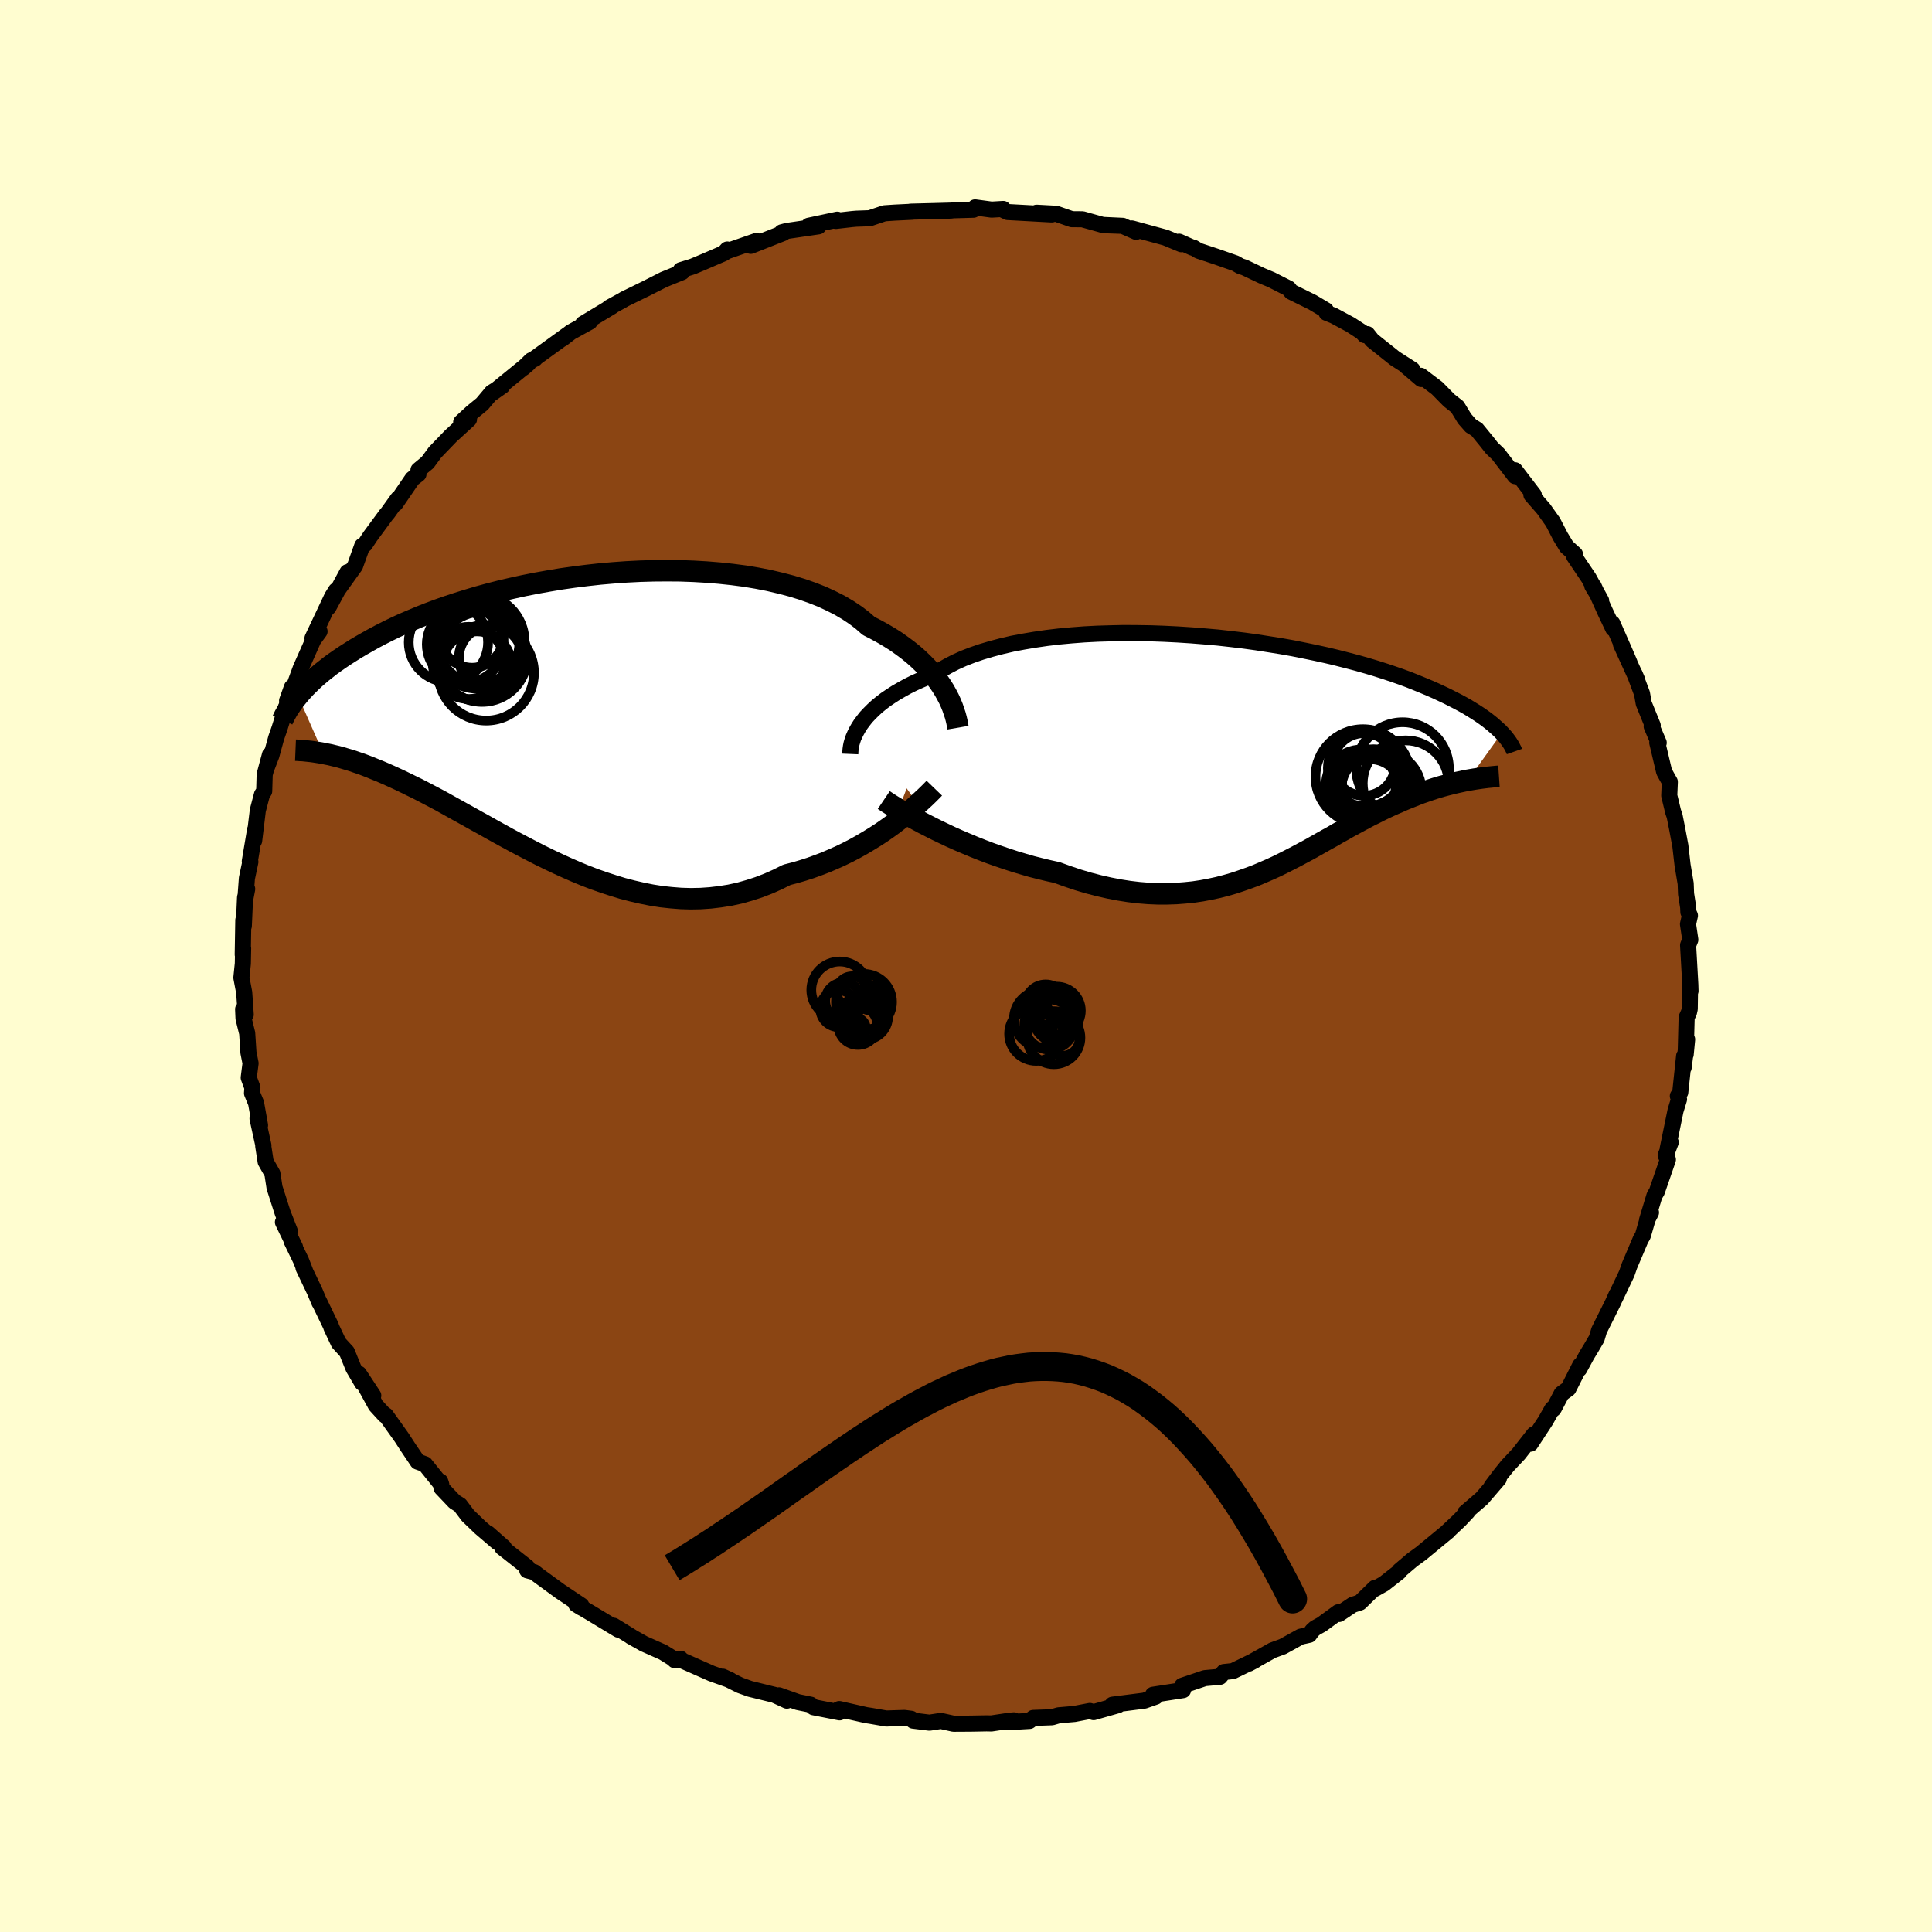 
  <svg viewBox="-100 -100 200 200" xmlns="http://www.w3.org/2000/svg" width="500" height="500" id="face-svg">
    <defs>
      <clipPath id="leftEyeClipPath">
        <polyline points="38.96,-2.81 38.67,-3.27 38.35,-3.74 38,-4.21 37.61,-4.68 37.2,-5.14 36.74,-5.61 36.26,-6.07 35.74,-6.53 35.18,-6.98 34.59,-7.42 33.97,-7.86 33.31,-8.28 32.62,-8.69 31.89,-9.09 31.13,-9.48 30.48,-10.05 29.77,-10.59 28.99,-11.11 28.16,-11.6 27.26,-12.06 26.31,-12.5 25.3,-12.9 24.25,-13.27 23.14,-13.61 21.99,-13.91 20.8,-14.19 19.57,-14.43 18.31,-14.64 17.01,-14.81 15.7,-14.95 14.36,-15.06 13,-15.14 11.62,-15.19 10.24,-15.2 8.85,-15.19 7.46,-15.15 6.07,-15.08 4.69,-14.98 3.31,-14.86 1.95,-14.71 0.6,-14.54 -0.73,-14.35 -2.04,-14.13 -3.33,-13.9 -4.59,-13.65 -5.82,-13.38 -7.02,-13.1 -8.19,-12.8 -9.33,-12.49 -10.43,-12.16 -11.49,-11.83 -12.52,-11.49 -13.51,-11.14 -14.47,-10.78 -15.38,-10.42 -16.26,-10.05 -17.1,-9.69 -17.9,-9.32 -18.66,-8.95 -19.39,-8.58 -20.09,-8.21 -20.75,-7.84 -21.38,-7.48 -21.99,-7.12 -22.56,-6.76 -23.11,-6.41 -23.63,-6.06 -24.12,-5.72 -24.59,-5.38 -25.02,-5.04 -25.44,-4.71 -25.83,-4.38 -26.2,-4.06 -26.54,-3.74 -26.86,-3.43 -27.17,-3.12 -27.45,-2.82 -27.71,-2.53 -27.95,-2.24 -25.33,3.71 -24.99,3.78 -24.63,3.85 -24.27,3.94 -23.89,4.03 -23.51,4.13 -23.11,4.25 -22.7,4.37 -22.28,4.5 -21.85,4.65 -21.4,4.8 -20.95,4.97 -20.48,5.15 -20,5.35 -19.5,5.55 -18.99,5.77 -18.47,6 -17.94,6.24 -17.38,6.5 -16.82,6.77 -16.23,7.06 -15.63,7.35 -15.01,7.67 -14.38,8 -13.73,8.34 -13.06,8.7 -12.38,9.08 -11.68,9.47 -10.96,9.87 -10.22,10.28 -9.47,10.7 -8.69,11.13 -7.91,11.57 -7.1,12.02 -6.28,12.47 -5.45,12.92 -4.59,13.37 -3.73,13.82 -2.85,14.27 -1.95,14.71 -1.04,15.14 -0.12,15.56 0.82,15.97 1.76,16.36 2.72,16.73 3.69,17.07 4.67,17.39 5.65,17.69 6.65,17.95 7.65,18.18 8.65,18.38 9.66,18.54 10.68,18.65 11.69,18.73 12.71,18.76 13.73,18.74 14.74,18.67 15.75,18.55 16.76,18.39 17.77,18.17 18.76,17.89 19.75,17.57 20.73,17.19 21.7,16.76 22.66,16.28 23.48,16.07 24.3,15.83 25.11,15.57 25.91,15.28 26.69,14.98 27.46,14.65 28.22,14.31 28.96,13.95 29.69,13.57 30.39,13.18 31.08,12.77 31.75,12.36 32.4,11.94 33.02,11.51 33.62,11.08" />
      </clipPath>
      <clipPath id="rightEyeClipPath">
        <polyline points="-40.01,-2.87 -39.74,-3.23 -39.45,-3.6 -39.11,-3.96 -38.74,-4.33 -38.34,-4.7 -37.9,-5.06 -37.43,-5.42 -36.91,-5.77 -36.37,-6.12 -35.78,-6.46 -35.17,-6.8 -34.51,-7.13 -33.82,-7.44 -33.1,-7.75 -32.35,-8.05 -31.7,-8.49 -30.98,-8.9 -30.21,-9.3 -29.37,-9.68 -28.47,-10.03 -27.51,-10.36 -26.5,-10.66 -25.44,-10.94 -24.33,-11.2 -23.17,-11.42 -21.98,-11.62 -20.74,-11.8 -19.47,-11.95 -18.17,-12.07 -16.85,-12.17 -15.5,-12.24 -14.13,-12.28 -12.76,-12.31 -11.37,-12.3 -9.97,-12.28 -8.58,-12.23 -7.18,-12.16 -5.79,-12.07 -4.42,-11.96 -3.05,-11.84 -1.7,-11.69 -0.36,-11.53 0.95,-11.35 2.23,-11.15 3.49,-10.95 4.73,-10.73 5.93,-10.49 7.09,-10.25 8.23,-10 9.32,-9.74 10.38,-9.47 11.41,-9.2 12.39,-8.92 13.33,-8.64 14.24,-8.35 15.11,-8.06 15.94,-7.77 16.73,-7.48 17.48,-7.18 18.19,-6.89 18.88,-6.6 19.52,-6.32 20.14,-6.03 20.73,-5.75 21.28,-5.47 21.81,-5.2 22.31,-4.93 22.79,-4.66 23.23,-4.39 23.65,-4.13 24.05,-3.87 24.41,-3.62 24.76,-3.37 25.08,-3.12 25.38,-2.88 25.65,-2.64 25.91,-2.41 26.15,-2.19 26.36,-1.97 22.84,2.93 22.47,3 22.1,3.08 21.73,3.16 21.34,3.25 20.95,3.35 20.55,3.45 20.14,3.56 19.73,3.68 19.31,3.81 18.89,3.95 18.46,4.1 18.02,4.25 17.57,4.42 17.12,4.6 16.67,4.78 16.2,4.97 15.73,5.18 15.24,5.39 14.75,5.61 14.25,5.84 13.74,6.09 13.23,6.35 12.7,6.61 12.17,6.89 11.63,7.18 11.08,7.48 10.52,7.78 9.96,8.1 9.38,8.42 8.8,8.76 8.2,9.09 7.6,9.43 6.98,9.78 6.36,10.13 5.72,10.47 5.07,10.82 4.41,11.16 3.74,11.5 3.05,11.84 2.35,12.16 1.63,12.47 0.9,12.78 0.15,13.06 -0.62,13.33 -1.4,13.59 -2.2,13.82 -3.01,14.03 -3.85,14.21 -4.7,14.37 -5.57,14.5 -6.46,14.59 -7.37,14.66 -8.3,14.69 -9.25,14.69 -10.22,14.65 -11.21,14.57 -12.22,14.45 -13.24,14.29 -14.28,14.09 -15.34,13.85 -16.42,13.57 -17.5,13.25 -18.6,12.88 -19.71,12.48 -20.58,12.29 -21.45,12.08 -22.32,11.86 -23.18,11.61 -24.05,11.35 -24.91,11.07 -25.76,10.78 -26.61,10.48 -27.45,10.16 -28.28,9.83 -29.09,9.49 -29.89,9.15 -30.67,8.8 -31.43,8.44 -32.16,8.09" />
      </clipPath>
      <filter id="fuzzy">
        <feTurbulence id="turbulence" baseFrequency="0.05" numOctaves="3" type="noise" result="noise" />
        <feDisplacementMap in="SourceGraphic" in2="noise" scale="2" />
      </filter>
      <linearGradient id="rainbowGradient" x1="0%" y1="0%" x2="100%" y2="0%">
        <stop offset="0%" style="stop-color: rgb(145, 85, 61); stop-opacity: 1" />
        <stop offset="50%" style="stop-color: rgb(230, 230, 250); stop-opacity: 1" />
        <stop offset="100%" style="stop-color: rgb(64, 224, 208); stop-opacity: 1" />
      </linearGradient>
    </defs>
    <rect x="-100" y="-100" width="100%" height="100%" fill="rgb(255, 253, 208)" />
    <polyline id="faceContour" points="74.98,1.91 75,2.59 74.95,2.18 74.92,4.44 74.84,4.8 74.6,5.33 74.5,9.15 74.65,7.6 74.29,10.52 74.34,9.32 73.94,13.08 73.69,13.46 73.81,13.8 73.45,14.98 72.64,18.92 72.95,18.25 72.43,19.61 72.66,20.04 71.58,23.17 71.54,23.31 71.27,23.77 70.5,26.31 70.91,25.52 70.73,25.62 70.06,27.93 69.86,28.25 68.68,31.03 68.4,31.84 67.19,34.38 67.36,33.98 66.95,34.89 65.54,37.72 65.29,38.56 64.71,39.55 64.27,40.27 63.49,41.71 63.58,41.34 62.36,43.76 61.66,44.27 60.88,45.75 60.81,45.86 60.7,45.83 60,47.07 58.44,49.45 58.8,48.48 57.21,50.51 56.07,51.72 55.26,52.73 54.4,53.87 55.16,53.07 53.4,55.12 51.67,56.61 51.91,56.5 51.09,57.37 49.75,58.63 49.94,58.48 47.1,60.82 46.18,61.49 44.89,62.59 44.81,62.74 43.27,63.95 42.33,64.48 42.34,64.37 40.78,65.89 40.03,66.13 38.61,67.08 38.54,66.9 36.82,68.16 36.15,68.53 35.85,68.8 35.54,69.23 34.64,69.43 32.8,70.45 31.73,70.84 29.27,72.22 29.93,71.87 27.63,72.99 26.69,73.09 26.29,73.58 24.72,73.72 22.38,74.51 22.47,74.96 19.36,75.44 19.71,75.51 19.63,75.64 18.46,76.05 15.16,76.47 15.74,76.52 13.21,77.24 12.82,77.12 11.21,77.43 9.58,77.57 8.9,77.77 6.96,77.84 6.57,78.15 4.29,78.28 4.97,78.09 4.5,78.13 2.63,78.41 2.13,78.4 0.47,78.43 -1.29,78.44 -2.6,78.15 -3.78,78.33 -5.47,78.12 -5.67,77.93 -6.37,77.84 -8.26,77.9 -9.87,77.62 -10.34,77.55 -13.12,76.92 -13.26,76.99 -13.09,77.26 -15.79,76.73 -16.07,76.47 -17.4,76.2 -19.36,75.5 -18.54,76.05 -19.84,75.45 -22.36,74.83 -23.39,74.46 -25.18,73.57 -24.4,73.93 -26.34,73.24 -29.66,71.77 -30.16,71.86 -29.55,71.71 -30,71.89 -31.37,71.04 -33.35,70.16 -34.7,69.4 -34.58,69.46 -36.46,68.3 -35.99,68.7 -38.89,66.95 -40.36,66.08 -39.78,66.44 -39.82,66.2 -42.02,64.73 -44.39,63 -44.7,62.75 -45.42,62.56 -45.42,62.23 -48.01,60.19 -47.83,60.19 -49.46,58.75 -48.49,59.66 -50.29,58.12 -51.56,56.9 -52.38,55.81 -52.95,55.45 -54.29,54.04 -54.43,53.35 -54.32,53.67 -56,51.58 -56.76,51.31 -57.77,49.81 -58.44,48.78 -60.06,46.51 -60.17,46.5 -61.1,45.48 -62.25,43.38 -61.36,44.47 -62.84,42.22 -62.51,43.16 -63.41,41.63 -64.09,39.95 -64.94,39.02 -65.69,37.43 -65.75,37.24 -66.97,34.71 -66.93,34.84 -67.41,33.7 -68.58,31.25 -68.41,31.58 -68.84,30.48 -69.82,28.46 -69.46,29.1 -70.71,26.52 -70,27.44 -70.74,25.55 -71.58,22.93 -71.8,21.49 -72.5,20.26 -72.75,18.63 -72.73,18.58 -73.34,15.79 -73.08,16.49 -73.49,14.19 -73.91,13.17 -73.87,12.59 -74.25,11.56 -74.06,10.07 -74.28,8.96 -74.41,6.96 -74.79,5.42 -74.83,4.47 -74.56,5.03 -74.72,2.74 -75.01,1.21 -74.86,-0.25 -74.83,-1.83 -74.87,-1.18 -74.81,-4.75 -74.76,-4.14 -74.63,-7.09 -74.41,-7.97 -74.59,-7.03 -74.44,-9.07 -74.08,-10.78 -74.14,-10.83 -73.59,-14.11 -73.69,-12.97 -73.31,-16.11 -72.88,-17.75 -72.65,-18.1 -72.6,-19.83 -72.05,-21.88 -72.41,-20.48 -71.91,-21.78 -71.41,-23.61 -71.06,-24.61 -70.08,-27.75 -70.28,-27.46 -69.78,-28.86 -69.54,-28.99 -68.87,-30.82 -67.57,-33.75 -66.92,-34.64 -67.65,-33.93 -67.5,-34.25 -65.62,-38.23 -65.22,-38.87 -66,-37.13 -64.03,-40.77 -64.9,-39.11 -63.24,-41.43 -62.5,-43.5 -62.22,-43.65 -61.65,-44.51 -59.99,-46.76 -59.87,-46.89 -58.8,-48.38 -59.06,-47.87 -57.31,-50.43 -56.68,-50.92 -56.68,-51.34 -55.74,-52.12 -54.96,-53.18 -53.32,-54.88 -51.45,-56.59 -52.26,-56.29 -51.14,-57.32 -50.09,-58.18 -49.08,-59.38 -48,-60.04 -49.08,-59.28 -45.29,-62.37 -45.82,-61.91 -45.01,-62.7 -44.61,-62.87 -44.83,-62.76 -41.27,-65.34 -41.8,-64.92 -40.91,-65.61 -38.95,-66.69 -39.65,-66.47 -36.65,-68.28 -36.95,-68.15 -35.58,-68.9 -35.35,-69.04 -33.06,-70.16 -31.29,-71.06 -29.39,-71.83 -29.53,-72.03 -28.42,-72.37 -28.25,-72.43 -27.27,-72.84 -25.06,-73.79 -24.71,-74.17 -24.85,-73.96 -21.69,-75.06 -22.28,-74.55 -18.91,-75.88 -19.07,-75.95 -18.55,-76.09 -15.27,-76.57 -16.28,-76.63 -13.32,-77.26 -13.48,-77.13 -11.82,-77.32 -11.38,-77.36 -9.96,-77.41 -8.45,-77.92 -7.4,-77.99 -5.57,-78.08 -5.74,-78.09 -2.63,-78.17 -1.56,-78.2 -1.34,-78.23 0.77,-78.29 0.94,-78.53 2.65,-78.3 3.85,-78.37 3.68,-78.35 4.31,-78.05 8.88,-77.8 7.31,-77.98 9.34,-77.87 10.95,-77.31 12.06,-77.3 14.24,-76.69 16.23,-76.62 14.11,-76.72 16.21,-76.62 17.61,-76 17.18,-76.35 20.65,-75.4 22.29,-74.72 22.06,-74.98 23.45,-74.36 23.55,-74.36 24.08,-74.04 25.95,-73.42 27.89,-72.74 28.39,-72.45 28.83,-72.31 30.62,-71.46 31.62,-71.04 33.41,-70.13 33.67,-69.79 35.88,-68.7 37.26,-67.88 37.32,-67.62 38.07,-67.32 39.8,-66.39 41,-65.61 41.27,-65.31 41.54,-65.41 42.05,-64.77 44.41,-62.89 46.21,-61.74 45.61,-62.06 47.13,-60.76 47.08,-61.1 48.77,-59.82 50.01,-58.56 50.87,-57.88 51.61,-56.66 52.27,-55.91 52.88,-55.54 53.87,-54.33 54.43,-53.62 55.1,-52.98 56.84,-50.71 57.28,-50.67 56.83,-51.32 58.78,-48.77 58.53,-48.77 59.8,-47.31 60.76,-45.96 61.53,-44.47 62.17,-43.41 63.04,-42.63 62.95,-42.42 64.47,-40.16 65.75,-37.82 64.83,-39.35 64.98,-39.31 66.19,-36.63 67,-34.92 66.91,-35.47 68.14,-32.67 68.69,-31.39 67.8,-33.31 69.49,-29.6 69.22,-30.23 69.98,-28.2 70.16,-27.18 71.09,-24.9 70.98,-24.81 71.71,-23.11 71.56,-23.12 72.27,-20.12 72.57,-19.57 72.86,-19.06 72.8,-17.64 73.2,-15.98 73.36,-15.51 73.63,-14.15 73.95,-12.44 74.18,-10.44 74.5,-8.54 74.54,-7.47 74.76,-6.07 74.78,-5.58 74.94,-5.22 74.74,-4.33 74.98,-2.72 74.75,-2.15 74.98,1.91 75,2.59" fill="rgb(139, 69, 19)" stroke="black" stroke-width="1.667" stroke-linejoin="round" filter="url(#fuzzy)" />
    <g transform="translate(29.11 -22.16)">
      <polyline id="rightCountour" points="-40.01,-2.87 -39.74,-3.23 -39.45,-3.6 -39.11,-3.96 -38.74,-4.33 -38.34,-4.7 -37.9,-5.06 -37.43,-5.42 -36.91,-5.77 -36.37,-6.12 -35.78,-6.46 -35.17,-6.8 -34.51,-7.13 -33.82,-7.44 -33.1,-7.75 -32.35,-8.05 -31.7,-8.49 -30.98,-8.9 -30.21,-9.3 -29.37,-9.68 -28.47,-10.03 -27.51,-10.36 -26.5,-10.66 -25.44,-10.94 -24.33,-11.2 -23.17,-11.42 -21.98,-11.62 -20.74,-11.8 -19.47,-11.95 -18.17,-12.07 -16.85,-12.17 -15.5,-12.24 -14.13,-12.28 -12.76,-12.31 -11.37,-12.3 -9.97,-12.28 -8.58,-12.23 -7.18,-12.16 -5.79,-12.07 -4.42,-11.96 -3.05,-11.84 -1.7,-11.69 -0.36,-11.53 0.95,-11.35 2.23,-11.15 3.49,-10.95 4.73,-10.73 5.93,-10.49 7.09,-10.25 8.23,-10 9.32,-9.74 10.38,-9.47 11.41,-9.2 12.39,-8.92 13.33,-8.64 14.24,-8.35 15.11,-8.06 15.94,-7.77 16.73,-7.48 17.48,-7.18 18.19,-6.89 18.88,-6.6 19.52,-6.32 20.14,-6.03 20.73,-5.75 21.28,-5.47 21.81,-5.2 22.31,-4.93 22.79,-4.66 23.23,-4.39 23.65,-4.13 24.05,-3.87 24.41,-3.62 24.76,-3.37 25.08,-3.12 25.38,-2.88 25.65,-2.64 25.91,-2.41 26.15,-2.19 26.36,-1.97 22.84,2.93 22.47,3 22.1,3.08 21.73,3.16 21.34,3.25 20.95,3.35 20.55,3.45 20.14,3.56 19.73,3.68 19.31,3.81 18.89,3.95 18.46,4.1 18.02,4.25 17.57,4.42 17.12,4.6 16.67,4.78 16.2,4.97 15.73,5.18 15.24,5.39 14.75,5.61 14.25,5.84 13.74,6.09 13.23,6.35 12.7,6.61 12.17,6.89 11.63,7.18 11.08,7.48 10.52,7.78 9.96,8.1 9.38,8.42 8.8,8.76 8.2,9.09 7.6,9.43 6.98,9.78 6.36,10.13 5.72,10.47 5.07,10.82 4.41,11.16 3.74,11.5 3.05,11.84 2.35,12.16 1.63,12.47 0.9,12.78 0.15,13.06 -0.62,13.33 -1.4,13.59 -2.2,13.82 -3.01,14.03 -3.85,14.21 -4.7,14.37 -5.57,14.5 -6.46,14.59 -7.37,14.66 -8.3,14.69 -9.25,14.69 -10.22,14.65 -11.21,14.57 -12.22,14.45 -13.24,14.29 -14.28,14.09 -15.34,13.85 -16.42,13.57 -17.5,13.25 -18.6,12.88 -19.71,12.48 -20.58,12.29 -21.45,12.08 -22.32,11.86 -23.18,11.61 -24.05,11.35 -24.91,11.07 -25.76,10.78 -26.61,10.48 -27.45,10.16 -28.28,9.83 -29.09,9.49 -29.89,9.15 -30.67,8.8 -31.43,8.44 -32.16,8.09" fill="white" stroke="white" stroke-width="0" stroke-linejoin="round" filter="url(#fuzzy)" />
    </g>
    <g transform="translate(-41.2 -25.72)">
      <polyline id="leftCountour" points="38.96,-2.81 38.67,-3.27 38.35,-3.74 38,-4.21 37.61,-4.68 37.2,-5.14 36.74,-5.61 36.26,-6.07 35.74,-6.53 35.18,-6.98 34.59,-7.42 33.97,-7.86 33.31,-8.28 32.62,-8.69 31.89,-9.09 31.13,-9.48 30.48,-10.05 29.77,-10.59 28.99,-11.11 28.16,-11.6 27.26,-12.06 26.31,-12.5 25.3,-12.9 24.25,-13.27 23.14,-13.61 21.99,-13.91 20.8,-14.19 19.57,-14.43 18.31,-14.64 17.01,-14.81 15.7,-14.95 14.36,-15.06 13,-15.14 11.62,-15.19 10.24,-15.2 8.85,-15.19 7.46,-15.15 6.07,-15.08 4.69,-14.98 3.31,-14.86 1.95,-14.71 0.6,-14.54 -0.73,-14.35 -2.04,-14.13 -3.33,-13.9 -4.59,-13.65 -5.82,-13.38 -7.02,-13.1 -8.19,-12.8 -9.33,-12.49 -10.43,-12.16 -11.49,-11.83 -12.52,-11.49 -13.51,-11.14 -14.47,-10.78 -15.38,-10.42 -16.26,-10.05 -17.1,-9.69 -17.9,-9.32 -18.66,-8.95 -19.39,-8.58 -20.09,-8.21 -20.75,-7.84 -21.38,-7.48 -21.99,-7.12 -22.56,-6.76 -23.11,-6.41 -23.63,-6.06 -24.12,-5.72 -24.59,-5.38 -25.02,-5.04 -25.44,-4.71 -25.83,-4.38 -26.2,-4.06 -26.54,-3.74 -26.86,-3.43 -27.17,-3.12 -27.45,-2.82 -27.71,-2.53 -27.95,-2.24 -25.33,3.71 -24.99,3.78 -24.63,3.85 -24.27,3.94 -23.89,4.03 -23.51,4.13 -23.11,4.25 -22.7,4.37 -22.28,4.5 -21.85,4.65 -21.4,4.8 -20.95,4.97 -20.48,5.15 -20,5.35 -19.5,5.55 -18.99,5.77 -18.47,6 -17.94,6.24 -17.38,6.5 -16.82,6.77 -16.23,7.06 -15.63,7.35 -15.01,7.67 -14.38,8 -13.73,8.34 -13.06,8.7 -12.38,9.08 -11.68,9.47 -10.96,9.87 -10.22,10.28 -9.47,10.7 -8.69,11.13 -7.91,11.57 -7.1,12.02 -6.28,12.47 -5.45,12.92 -4.59,13.37 -3.73,13.82 -2.85,14.27 -1.95,14.71 -1.04,15.14 -0.12,15.56 0.82,15.97 1.76,16.36 2.72,16.73 3.69,17.07 4.67,17.39 5.65,17.69 6.65,17.95 7.65,18.18 8.65,18.38 9.66,18.54 10.68,18.65 11.69,18.73 12.71,18.76 13.73,18.74 14.74,18.67 15.75,18.55 16.76,18.39 17.77,18.17 18.76,17.89 19.75,17.57 20.73,17.19 21.7,16.76 22.66,16.28 23.48,16.07 24.3,15.83 25.11,15.57 25.91,15.28 26.69,14.98 27.46,14.65 28.22,14.31 28.96,13.95 29.69,13.57 30.39,13.18 31.08,12.77 31.75,12.36 32.4,11.94 33.02,11.51 33.62,11.08" fill="white" stroke="white" stroke-width="0" stroke-linejoin="round" filter="url(#fuzzy)" />
    </g>
    <g transform="translate(29.11 -22.16)">
      <polyline id="rightUpper" points="-41.09,0.21 -41.08,-0.03 -41.06,-0.28 -41.02,-0.56 -40.96,-0.85 -40.87,-1.16 -40.76,-1.48 -40.61,-1.82 -40.44,-2.16 -40.24,-2.51 -40.01,-2.87 -39.74,-3.23 -39.45,-3.6 -39.11,-3.96 -38.74,-4.33 -38.34,-4.7 -37.9,-5.06 -37.43,-5.42 -36.91,-5.77 -36.37,-6.12 -35.78,-6.46 -35.17,-6.8 -34.51,-7.13 -33.82,-7.44 -33.1,-7.75 -32.35,-8.05 -31.7,-8.49 -30.98,-8.9 -30.21,-9.3 -29.37,-9.68 -28.47,-10.03 -27.51,-10.36 -26.5,-10.66 -25.44,-10.94 -24.33,-11.2 -23.17,-11.42 -21.98,-11.62 -20.74,-11.8 -19.47,-11.95 -18.17,-12.07 -16.85,-12.17 -15.5,-12.24 -14.13,-12.28 -12.76,-12.31 -11.37,-12.3 -9.97,-12.28 -8.58,-12.23 -7.18,-12.16 -5.79,-12.07 -4.42,-11.96 -3.05,-11.84 -1.7,-11.69 -0.36,-11.53 0.95,-11.35 2.23,-11.15 3.49,-10.95 4.73,-10.73 5.93,-10.49 7.09,-10.25 8.23,-10 9.32,-9.74 10.38,-9.47 11.41,-9.2 12.39,-8.92 13.33,-8.64 14.24,-8.35 15.11,-8.06 15.94,-7.77 16.73,-7.48 17.48,-7.18 18.19,-6.89 18.88,-6.6 19.52,-6.32 20.14,-6.03 20.73,-5.75 21.28,-5.47 21.81,-5.2 22.31,-4.93 22.79,-4.66 23.23,-4.39 23.65,-4.13 24.05,-3.87 24.41,-3.62 24.76,-3.37 25.08,-3.12 25.38,-2.88 25.65,-2.64 25.91,-2.41 26.15,-2.19 26.36,-1.97 26.56,-1.75 26.75,-1.54 26.91,-1.33 27.06,-1.13 27.19,-0.94 27.31,-0.75 27.42,-0.56 27.51,-0.38 27.6,-0.21 27.66,-0.04" fill="none" stroke="black" stroke-width="1.667" stroke-linejoin="round" filter="url(#fuzzy)" />
      <polyline id="rightLower" points="-37.62,4.98 -37.28,5.21 -36.89,5.46 -36.44,5.74 -35.94,6.04 -35.41,6.36 -34.83,6.69 -34.21,7.03 -33.56,7.38 -32.87,7.73 -32.16,8.09 -31.43,8.44 -30.67,8.8 -29.89,9.15 -29.09,9.49 -28.28,9.83 -27.45,10.16 -26.61,10.48 -25.76,10.78 -24.91,11.07 -24.05,11.35 -23.18,11.61 -22.32,11.86 -21.45,12.08 -20.58,12.29 -19.71,12.48 -18.6,12.88 -17.5,13.25 -16.42,13.57 -15.34,13.85 -14.28,14.09 -13.24,14.29 -12.22,14.45 -11.21,14.57 -10.22,14.65 -9.25,14.69 -8.3,14.69 -7.37,14.66 -6.46,14.59 -5.57,14.5 -4.7,14.37 -3.85,14.21 -3.01,14.03 -2.2,13.82 -1.4,13.59 -0.62,13.33 0.15,13.06 0.9,12.78 1.63,12.47 2.35,12.16 3.05,11.84 3.74,11.5 4.41,11.16 5.07,10.82 5.72,10.47 6.36,10.13 6.98,9.78 7.6,9.43 8.2,9.09 8.8,8.76 9.38,8.42 9.96,8.1 10.52,7.78 11.08,7.48 11.63,7.18 12.17,6.89 12.7,6.61 13.23,6.35 13.74,6.09 14.25,5.84 14.75,5.61 15.24,5.39 15.73,5.18 16.2,4.97 16.67,4.78 17.12,4.6 17.57,4.42 18.02,4.25 18.46,4.1 18.89,3.95 19.31,3.81 19.73,3.68 20.14,3.56 20.55,3.45 20.95,3.35 21.34,3.25 21.73,3.16 22.1,3.08 22.47,3 22.84,2.93 23.19,2.87 23.54,2.81 23.88,2.76 24.22,2.71 24.54,2.67 24.86,2.63 25.17,2.6 25.47,2.57 25.77,2.54 26.06,2.52" fill="none" stroke="black" stroke-width="2.222" stroke-linejoin="round" filter="url(#fuzzy)" />
      <circle r="4.796" cx="16.086" cy="1.724" stroke="black" fill="none" stroke-width="1.0" filter="url(#fuzzy)" clip-path="url(#rightEyeClipPath)" /><circle r="4.304" cx="13.081" cy="4.024" stroke="black" fill="none" stroke-width="1.0" filter="url(#fuzzy)" clip-path="url(#rightEyeClipPath)" /><circle r="3.366" cx="12.706" cy="4.114" stroke="black" fill="none" stroke-width="1.0" filter="url(#fuzzy)" clip-path="url(#rightEyeClipPath)" /><circle r="3.336" cx="13.161" cy="3.269" stroke="black" fill="none" stroke-width="1.0" filter="url(#fuzzy)" clip-path="url(#rightEyeClipPath)" /><circle r="4.912" cx="11.981" cy="2.559" stroke="black" fill="none" stroke-width="1.0" filter="url(#fuzzy)" clip-path="url(#rightEyeClipPath)" /><circle r="3.964" cx="12.316" cy="1.689" stroke="black" fill="none" stroke-width="1.0" filter="url(#fuzzy)" clip-path="url(#rightEyeClipPath)" /><circle r="4.176" cx="13.871" cy="4.049" stroke="black" fill="none" stroke-width="1.0" filter="url(#fuzzy)" clip-path="url(#rightEyeClipPath)" /><circle r="3.24" cx="12.086" cy="1.294" stroke="black" fill="none" stroke-width="1.0" filter="url(#fuzzy)" clip-path="url(#rightEyeClipPath)" /><circle r="4.444" cx="16.406" cy="3.249" stroke="black" fill="none" stroke-width="1.0" filter="url(#fuzzy)" clip-path="url(#rightEyeClipPath)" /><circle r="3.624" cx="11.781" cy="3.379" stroke="black" fill="none" stroke-width="1.0" filter="url(#fuzzy)" clip-path="url(#rightEyeClipPath)" />
      </g>
    <g transform="translate(-41.2 -25.72)">
      <polyline id="leftUpper" points="40.37,1.05 40.32,0.76 40.26,0.44 40.18,0.1 40.08,-0.27 39.95,-0.65 39.81,-1.06 39.64,-1.48 39.44,-1.92 39.21,-2.36 38.96,-2.81 38.67,-3.27 38.35,-3.74 38,-4.21 37.61,-4.68 37.2,-5.14 36.74,-5.61 36.26,-6.07 35.74,-6.53 35.18,-6.98 34.59,-7.42 33.97,-7.86 33.31,-8.28 32.62,-8.69 31.89,-9.09 31.13,-9.48 30.48,-10.05 29.77,-10.59 28.99,-11.11 28.16,-11.6 27.26,-12.06 26.31,-12.5 25.3,-12.9 24.25,-13.27 23.14,-13.61 21.99,-13.91 20.8,-14.19 19.57,-14.43 18.31,-14.64 17.01,-14.81 15.7,-14.95 14.36,-15.06 13,-15.14 11.62,-15.19 10.24,-15.2 8.85,-15.19 7.46,-15.15 6.07,-15.08 4.69,-14.98 3.31,-14.86 1.95,-14.71 0.6,-14.54 -0.73,-14.35 -2.04,-14.13 -3.33,-13.9 -4.59,-13.65 -5.82,-13.38 -7.02,-13.1 -8.19,-12.8 -9.33,-12.49 -10.43,-12.16 -11.49,-11.83 -12.52,-11.49 -13.51,-11.14 -14.47,-10.78 -15.38,-10.42 -16.26,-10.05 -17.1,-9.69 -17.9,-9.32 -18.66,-8.95 -19.39,-8.58 -20.09,-8.21 -20.75,-7.84 -21.38,-7.48 -21.99,-7.12 -22.56,-6.76 -23.11,-6.41 -23.63,-6.06 -24.12,-5.72 -24.59,-5.38 -25.02,-5.04 -25.44,-4.71 -25.83,-4.38 -26.2,-4.06 -26.54,-3.74 -26.86,-3.43 -27.17,-3.12 -27.45,-2.82 -27.71,-2.53 -27.95,-2.24 -28.18,-1.96 -28.39,-1.69 -28.58,-1.42 -28.76,-1.16 -28.93,-0.91 -29.08,-0.66 -29.21,-0.42 -29.34,-0.19 -29.45,0.04 -29.55,0.26" fill="none" stroke="black" stroke-width="2.222" stroke-linejoin="round" filter="url(#fuzzy)" />
      <polyline id="leftLower" points="37.92,7.31 37.66,7.58 37.35,7.89 37,8.23 36.61,8.59 36.19,8.97 35.74,9.38 35.25,9.79 34.74,10.21 34.19,10.64 33.62,11.08 33.02,11.51 32.4,11.94 31.75,12.36 31.08,12.77 30.39,13.18 29.69,13.57 28.96,13.95 28.22,14.31 27.46,14.65 26.69,14.98 25.91,15.28 25.11,15.57 24.3,15.83 23.48,16.07 22.66,16.28 21.7,16.76 20.73,17.19 19.75,17.57 18.76,17.89 17.77,18.17 16.76,18.39 15.75,18.55 14.74,18.67 13.73,18.74 12.71,18.76 11.69,18.73 10.68,18.65 9.66,18.54 8.65,18.38 7.65,18.18 6.65,17.95 5.65,17.69 4.67,17.39 3.69,17.07 2.72,16.73 1.76,16.36 0.82,15.97 -0.12,15.56 -1.04,15.14 -1.95,14.71 -2.85,14.27 -3.73,13.82 -4.59,13.37 -5.45,12.92 -6.28,12.47 -7.1,12.02 -7.91,11.57 -8.69,11.13 -9.47,10.7 -10.22,10.28 -10.96,9.87 -11.68,9.47 -12.38,9.08 -13.06,8.7 -13.73,8.34 -14.38,8 -15.01,7.67 -15.63,7.35 -16.23,7.06 -16.82,6.77 -17.38,6.5 -17.94,6.24 -18.47,6 -18.99,5.77 -19.5,5.55 -20,5.35 -20.48,5.15 -20.95,4.97 -21.4,4.8 -21.85,4.65 -22.28,4.5 -22.7,4.37 -23.11,4.25 -23.51,4.13 -23.89,4.03 -24.27,3.94 -24.63,3.85 -24.99,3.78 -25.33,3.71 -25.66,3.65 -25.98,3.6 -26.3,3.55 -26.6,3.51 -26.89,3.48 -27.17,3.45 -27.45,3.42 -27.71,3.41 -27.97,3.39 -28.21,3.38" fill="none" stroke="black" stroke-width="2.222" stroke-linejoin="round" filter="url(#fuzzy)" />
      <circle r="3.598" cx="-9.437" cy="-5.325" stroke="black" fill="none" stroke-width="1.0" filter="url(#fuzzy)" clip-path="url(#leftEyeClipPath)" /><circle r="4.106" cx="-12.382" cy="-7.785" stroke="black" fill="none" stroke-width="1.0" filter="url(#fuzzy)" clip-path="url(#leftEyeClipPath)" /><circle r="3.254" cx="-9.927" cy="-8.41" stroke="black" fill="none" stroke-width="1.0" filter="url(#fuzzy)" clip-path="url(#leftEyeClipPath)" /><circle r="3.972" cx="-10.647" cy="-7.58" stroke="black" fill="none" stroke-width="1.0" filter="url(#fuzzy)" clip-path="url(#leftEyeClipPath)" /><circle r="3.28" cx="-8.012" cy="-6.195" stroke="black" fill="none" stroke-width="1.0" filter="url(#fuzzy)" clip-path="url(#leftEyeClipPath)" /><circle r="4.878" cx="-9.377" cy="-7.87" stroke="black" fill="none" stroke-width="1.0" filter="url(#fuzzy)" clip-path="url(#leftEyeClipPath)" /><circle r="3.734" cx="-10.267" cy="-5.655" stroke="black" fill="none" stroke-width="1.0" filter="url(#fuzzy)" clip-path="url(#leftEyeClipPath)" /><circle r="4.666" cx="-8.892" cy="-6.285" stroke="black" fill="none" stroke-width="1.0" filter="url(#fuzzy)" clip-path="url(#leftEyeClipPath)" /><circle r="4.214" cx="-9.252" cy="-7.705" stroke="black" fill="none" stroke-width="1.0" filter="url(#fuzzy)" clip-path="url(#leftEyeClipPath)" /><circle r="4.944" cx="-8.467" cy="-4.63" stroke="black" fill="none" stroke-width="1.0" filter="url(#fuzzy)" clip-path="url(#leftEyeClipPath)" />
    </g>
    <g id="hairs">
      
    </g>
    
        <g id="pointNose">
          <g id="rightNose"><circle r="1.084" cx="7.334" cy="4.216" stroke="black" fill="none" stroke-width="1.0" filter="url(#fuzzy)" /><circle r="1.156" cx="9.802" cy="6.016" stroke="black" fill="none" stroke-width="1.0" filter="url(#fuzzy)" /><circle r="2.086" cx="8.246" cy="3.992" stroke="black" fill="none" stroke-width="1.0" filter="url(#fuzzy)" /><circle r="2.49" cx="9.398" cy="4.624" stroke="black" fill="none" stroke-width="1.0" filter="url(#fuzzy)" /><circle r="2.312" cx="9.362" cy="5.52" stroke="black" fill="none" stroke-width="1.0" filter="url(#fuzzy)" /><circle r="2.746" cx="9.098" cy="7.424" stroke="black" fill="none" stroke-width="1.0" filter="url(#fuzzy)" /><circle r="2.596" cx="8.634" cy="6.056" stroke="black" fill="none" stroke-width="1.0" filter="url(#fuzzy)" /><circle r="1.724" cx="10.022" cy="7.564" stroke="black" fill="none" stroke-width="1.0" filter="url(#fuzzy)" /><circle r="2.934" cx="7.894" cy="5.472" stroke="black" fill="none" stroke-width="1.0" filter="url(#fuzzy)" /><circle r="2.8" cx="7.262" cy="7.02" stroke="black" fill="none" stroke-width="1.0" filter="url(#fuzzy)" /></g>
          <g id="leftNose"><circle r="1.472" cx="-10.136" cy="5.108" stroke="black" fill="none" stroke-width="1.0" filter="url(#fuzzy)" /><circle r="2.018" cx="-11.188" cy="6.152" stroke="black" fill="none" stroke-width="1.0" filter="url(#fuzzy)" /><circle r="1.616" cx="-11.78" cy="2.676" stroke="black" fill="none" stroke-width="1.0" filter="url(#fuzzy)" /><circle r="1.122" cx="-11.488" cy="6.456" stroke="black" fill="none" stroke-width="1.0" filter="url(#fuzzy)" /><circle r="1.9" cx="-13.18" cy="4.42" stroke="black" fill="none" stroke-width="1.0" filter="url(#fuzzy)" /><circle r="1.3" cx="-9.876" cy="3.304" stroke="black" fill="none" stroke-width="1.0" filter="url(#fuzzy)" /><circle r="2.404" cx="-10.468" cy="5.228" stroke="black" fill="none" stroke-width="1.0" filter="url(#fuzzy)" /><circle r="1.918" cx="-12.66" cy="3.628" stroke="black" fill="none" stroke-width="1.0" filter="url(#fuzzy)" /><circle r="2.95" cx="-13.064" cy="2.484" stroke="black" fill="none" stroke-width="1.0" filter="url(#fuzzy)" /><circle r="2.902" cx="-10.56" cy="3.72" stroke="black" fill="none" stroke-width="1.0" filter="url(#fuzzy)" /></g>
        </g>
      
    <g id="mouth">
      <polyline points="-30.42,62.29 -29.68,61.85 -28.95,61.4 -28.22,60.94 -27.5,60.49 -26.78,60.02 -26.06,59.56 -25.35,59.08 -24.64,58.61 -23.93,58.13 -23.23,57.66 -22.53,57.18 -21.83,56.69 -21.13,56.21 -20.44,55.73 -19.76,55.25 -19.07,54.76 -18.39,54.28 -17.71,53.8 -17.03,53.33 -16.36,52.85 -15.69,52.38 -15.02,51.91 -14.36,51.45 -13.69,50.99 -13.03,50.54 -12.38,50.09 -11.72,49.65 -11.07,49.21 -10.41,48.78 -9.77,48.36 -9.12,47.94 -8.47,47.54 -7.83,47.14 -7.19,46.75 -6.55,46.37 -5.91,46.01 -5.28,45.65 -4.64,45.3 -4.01,44.97 -3.38,44.64 -2.75,44.33 -2.12,44.04 -1.5,43.75 -0.87,43.49 -0.25,43.23 0.37,42.99 0.99,42.77 1.61,42.56 2.23,42.37 2.85,42.19 3.47,42.03 4.09,41.9 4.7,41.77 5.32,41.67 5.93,41.59 6.54,41.52 7.16,41.48 7.77,41.46 8.38,41.46 8.99,41.48 9.6,41.52 10.21,41.58 10.82,41.67 11.44,41.78 12.05,41.92 12.66,42.08 13.27,42.27 13.88,42.48 14.49,42.71 15.1,42.98 15.71,43.27 16.32,43.58 16.93,43.93 17.55,44.3 18.16,44.7 18.77,45.14 19.39,45.6 20,46.09 20.62,46.61 21.23,47.16 21.85,47.75 22.47,48.37 23.08,49.02 23.7,49.7 24.33,50.42 24.95,51.17 25.57,51.95 26.2,52.77 26.82,53.63 27.45,54.52 28.08,55.45 28.71,56.41 29.34,57.42 29.97,58.46 30.61,59.54 31.24,60.65 31.88,61.81 32.52,63.01 33.17,64.24 33.81,65.52 33.17,64.24 32.52,63.01 31.88,61.81 31.24,60.65 30.61,59.54 29.97,58.46 29.34,57.42 28.71,56.41 28.08,55.45 27.45,54.52 26.82,53.63 26.2,52.77 25.57,51.95 24.95,51.17 24.33,50.42 23.7,49.7 23.08,49.02 22.47,48.37 21.85,47.75 21.23,47.16 20.62,46.61 20,46.09 19.39,45.6 18.77,45.14 18.16,44.7 17.55,44.3 16.93,43.93 16.32,43.58 15.71,43.27 15.1,42.98 14.49,42.71 13.88,42.48 13.27,42.27 12.66,42.08 12.05,41.92 11.44,41.78 10.82,41.67 10.21,41.58 9.6,41.52 8.99,41.48 8.38,41.46 7.77,41.46 7.16,41.48 6.54,41.52 5.93,41.59 5.32,41.67 4.7,41.77 4.09,41.9 3.47,42.03 2.85,42.19 2.23,42.37 1.61,42.56 0.99,42.77 0.37,42.99 -0.25,43.23 -0.87,43.49 -1.5,43.75 -2.12,44.04 -2.75,44.33 -3.38,44.64 -4.01,44.97 -4.64,45.3 -5.28,45.65 -5.91,46.01 -6.55,46.37 -7.19,46.75 -7.83,47.14 -8.47,47.54 -9.12,47.94 -9.77,48.36 -10.41,48.78 -11.07,49.21 -11.72,49.65 -12.38,50.09 -13.03,50.54 -13.69,50.99 -14.36,51.45 -15.02,51.91 -15.69,52.38 -16.36,52.85 -17.03,53.33 -17.71,53.8 -18.39,54.28 -19.07,54.76 -19.76,55.25 -20.44,55.73 -21.13,56.21 -21.83,56.69 -22.53,57.18 -23.23,57.66 -23.93,58.13 -24.64,58.61 -25.35,59.08 -26.06,59.56 -26.78,60.02 -27.5,60.49 -28.22,60.94 -28.95,61.4 -29.68,61.85" fill="rgb(215,127,140)" stroke="black" stroke-width="3" stroke-linejoin="round" filter="url(#fuzzy)" />
    </g>
  </svg>
  
